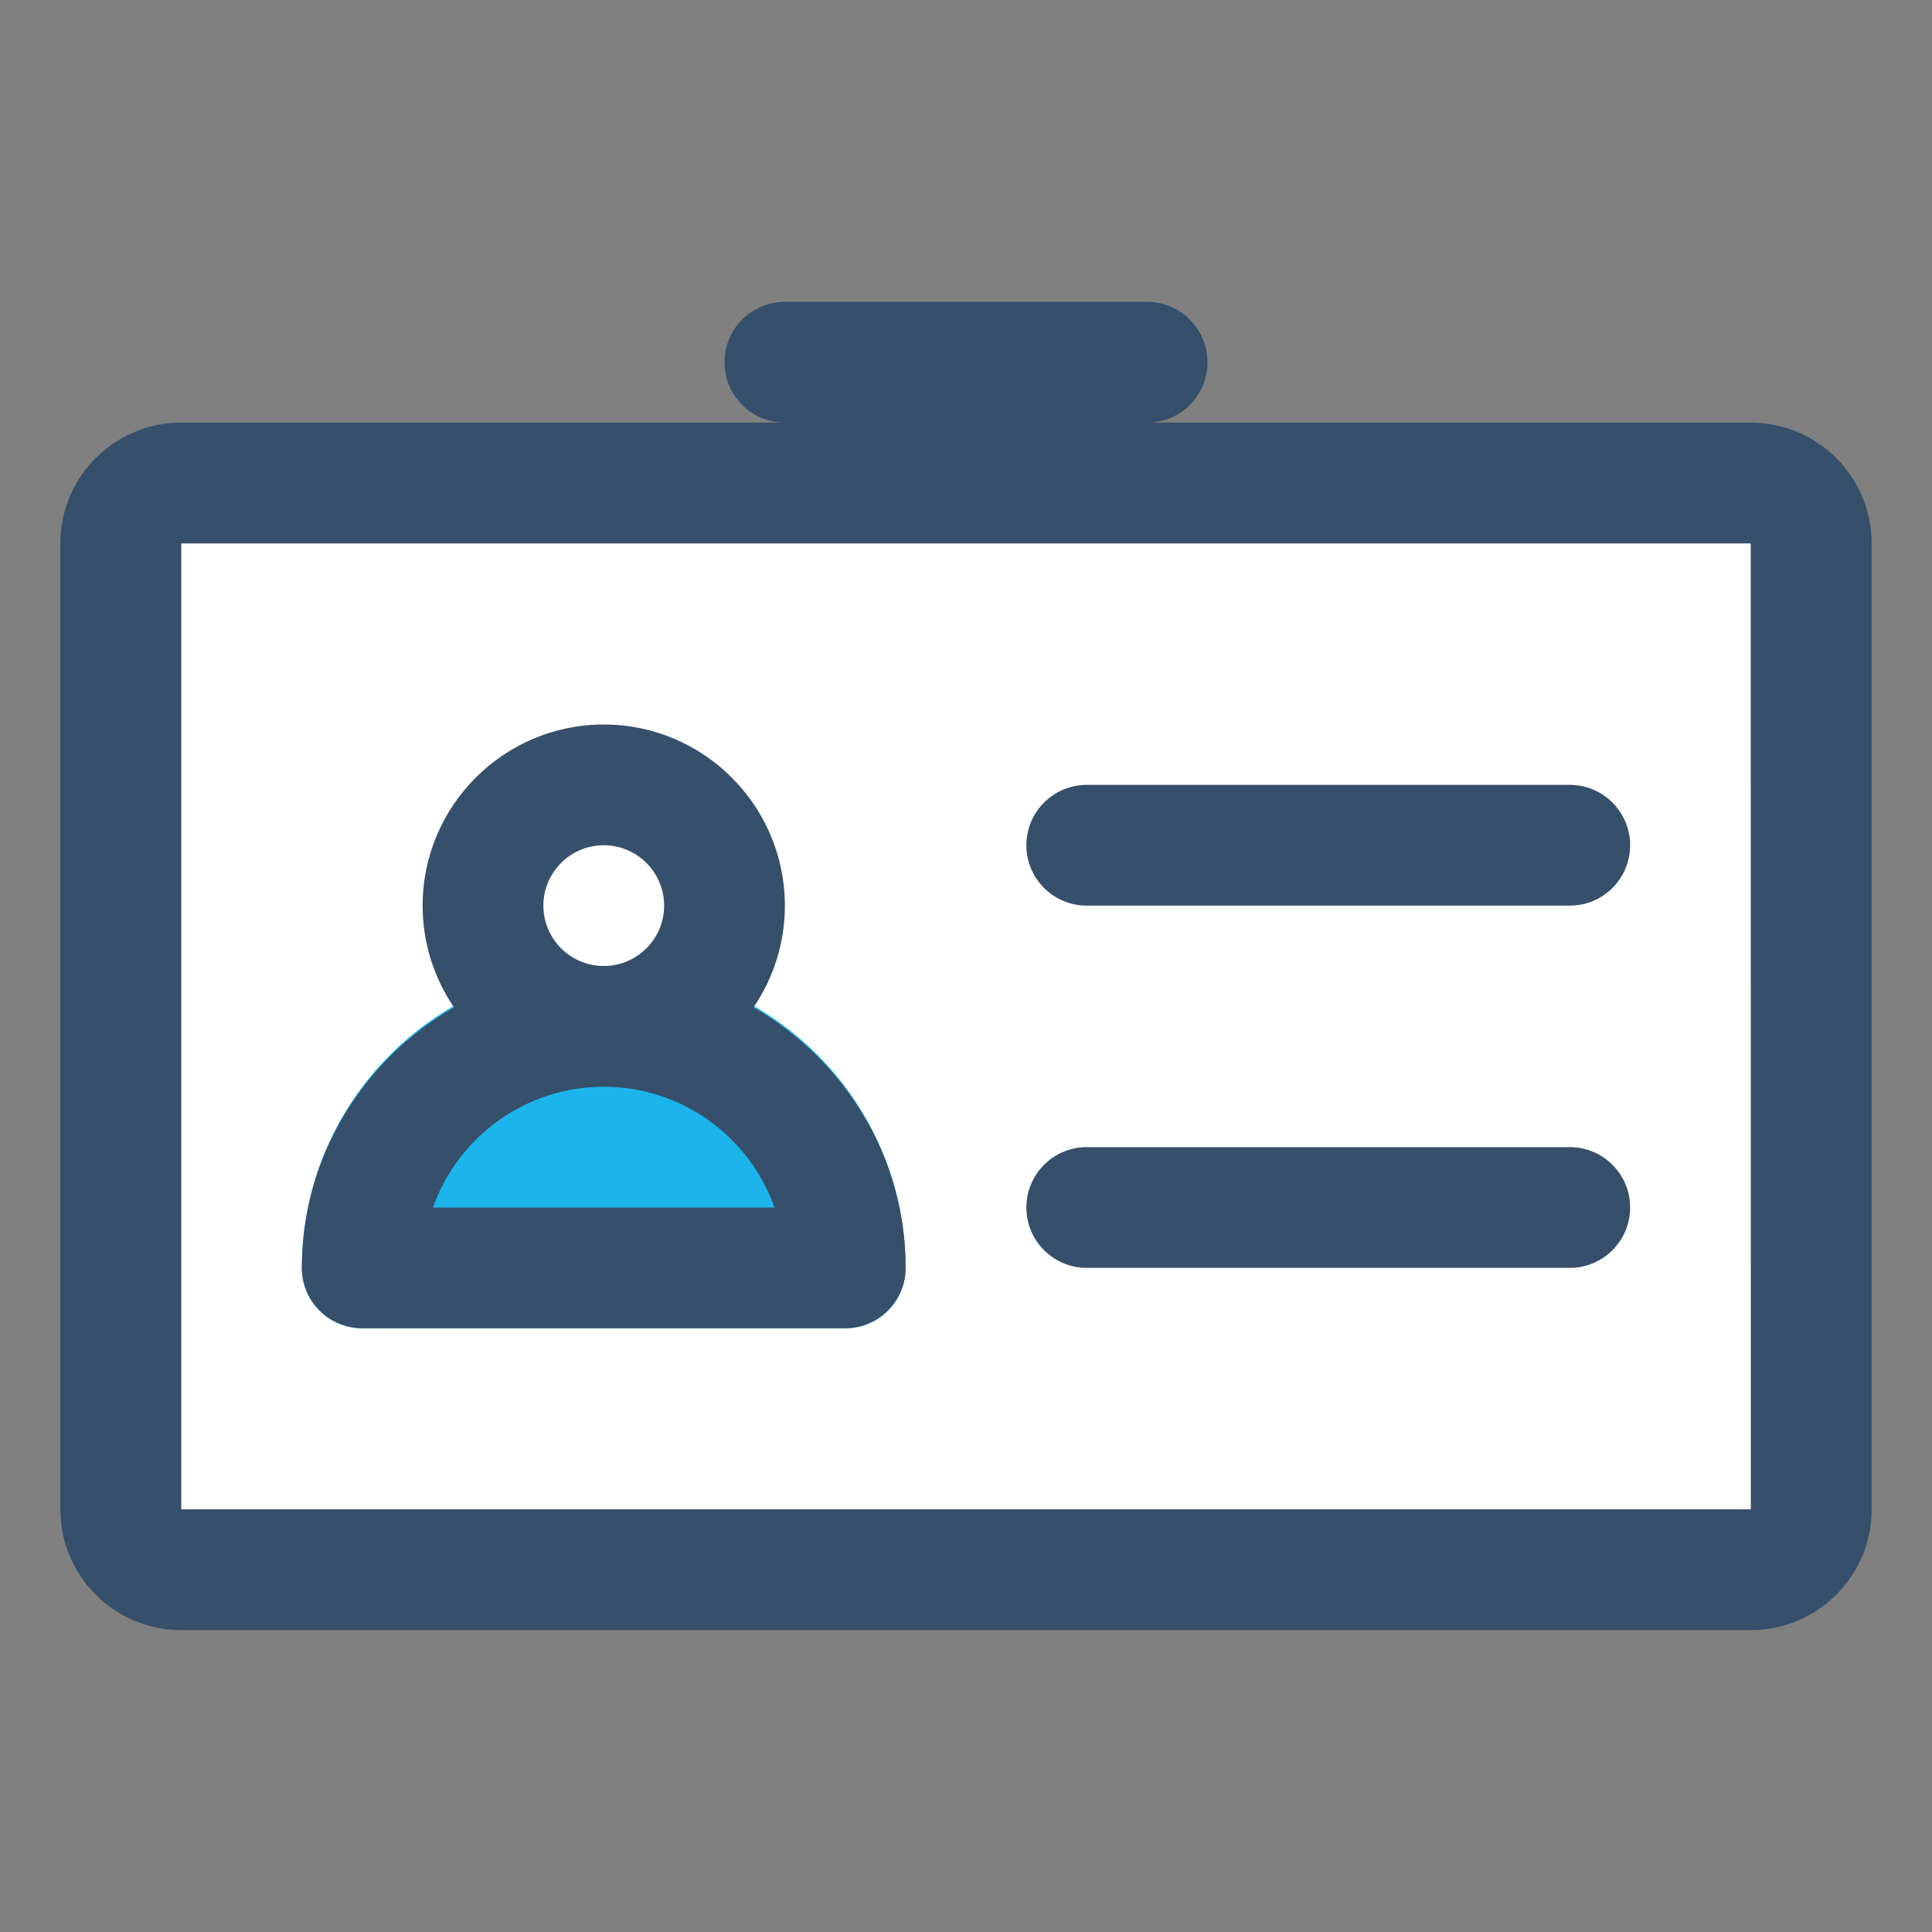 <?xml version="1.0" encoding="UTF-8"?>
<svg width="32px" height="32px" viewBox="0 0 32 32" version="1.1" xmlns="http://www.w3.org/2000/svg" xmlns:xlink="http://www.w3.org/1999/xlink">
    <rect x="0" y="0" width="32" height="32" fill="#808080" stroke="none"/>
    <!-- Generator: Sketch 64 (93537) - https://sketch.com -->
    <title>id card</title>
    <desc>Created with Sketch.</desc>
    <g id="id-card" stroke="none" stroke-width="1" fill="none" fill-rule="evenodd">
        <g id="4-Filled-Line/Business-&amp;-Finance/id-card">
            <g id="Page-1">
                <polygon id="Fill-1" points="0 32 32 32 32 0 0 0"></polygon>
                <rect id="Rectangle" fill="#FFFFFF" x="3" y="9" width="26" height="16"></rect>
                <g id="Group-12" transform="translate(1, 5)">
                    <path d="M9,11 C6.243,11 4,13.243 4,16 C4,16.552 4.447,17 5,17 L13,17 C13.553,17 14,16.552 14,16 C14,13.243 11.757,11 9,11" id="Fill-2" fill="#1BB5EC"></path>
                    <path d="M2,20 L2,4 L28,4 L28.001,20 L2,20 Z M18,2 C18.553,2 19,1.552 19,1 C19,0.448 18.553,0 18,0 L12,0 C11.447,0 11,0.448 11,1 C11,1.552 11.447,2 12,2 L2,2 C0.897,2 0,2.897 0,4 L0,20 C0,21.103 0.897,22 2,22 L28,22 C29.103,22 30,21.103 30,20 L30,4 C30,2.897 29.103,2 28,2 L18,2 Z" id="Fill-4" fill="#364F6B"></path>
                    <path d="M25,8 L17,8 C16.447,8 16,8.448 16,9 C16,9.552 16.447,10 17,10 L25,10 C25.553,10 26,9.552 26,9 C26,8.448 25.553,8 25,8" id="Fill-6" fill="#364F6B"></path>
                    <path d="M25,14 L17,14 C16.447,14 16,14.448 16,15 C16,15.552 16.447,16 17,16 L25,16 C25.553,16 26,15.552 26,15 C26,14.448 25.553,14 25,14" id="Fill-8" fill="#364F6B"></path>
                    <path d="M6.171,15 C6.584,13.836 7.696,13 9,13 C10.304,13 11.416,13.836 11.829,15 L6.171,15 Z M9,9 C9.552,9 10,9.449 10,10 C10,10.551 9.552,11 9,11 C8.448,11 8,10.551 8,10 C8,9.449 8.448,9 9,9 L9,9 Z M11.481,11.685 C11.808,11.204 12,10.625 12,10 C12,8.346 10.654,7 9,7 C7.346,7 6,8.346 6,10 C6,10.625 6.192,11.204 6.52,11.685 C5.023,12.549 4,14.15 4,16 C4,16.552 4.447,17 5,17 L13,17 C13.553,17 14,16.552 14,16 C14,14.15 12.978,12.549 11.481,11.685 L11.481,11.685 Z" id="Fill-10" fill="#364F6B"></path>
                </g>
            </g>
        </g>
    </g>
</svg>